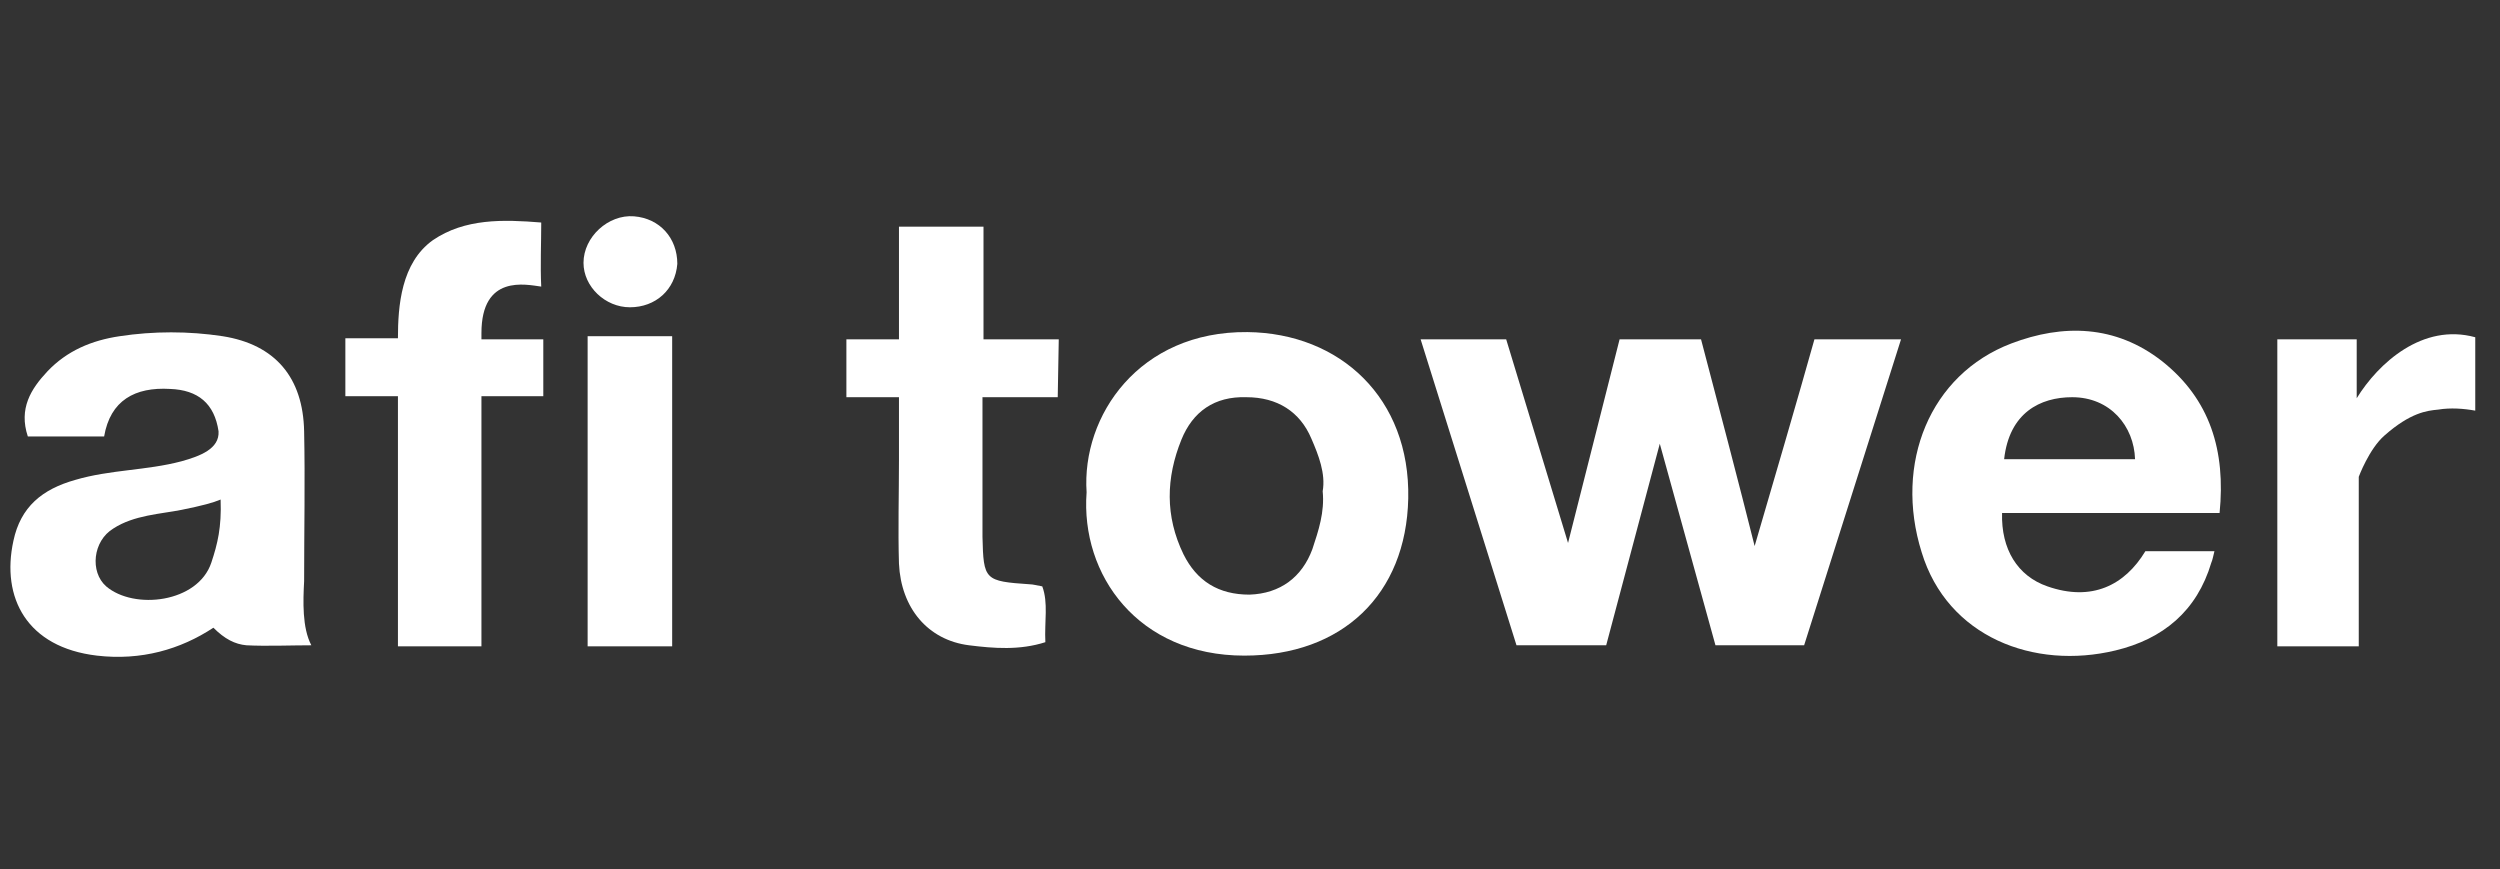 <svg width="808" height="281" viewBox="0 0 808 281" fill="none" xmlns="http://www.w3.org/2000/svg">
<rect x="0" y="0" width="808" height="281" fill="#333333" stroke="none"/>
<path d="M100.625 208.556C94.294 208.556 85.964 208.89 79.634 208.556C75.969 208.222 72.637 206.552 68.971 202.877C58.309 209.892 45.648 213.567 31.32 211.897C8.663 209.224 0.333 193.188 4.331 174.814C6.664 163.789 13.661 158.11 24.323 155.103C35.652 151.762 47.314 152.096 58.642 149.09C64.64 147.419 70.971 145.081 70.637 139.401C69.305 130.381 63.974 126.038 54.977 125.704C43.648 125.036 35.652 129.379 33.653 141.072C24.989 141.072 17.326 141.072 8.996 141.072C5.997 132.052 9.996 125.704 15.327 120.025C21.658 113.343 29.654 110.002 38.651 108.666C49.646 106.995 60.975 106.995 71.97 108.666C88.963 111.339 97.959 122.029 98.293 139.401C98.626 155.437 98.293 171.473 98.293 187.843C97.959 194.191 97.626 202.877 100.625 208.556ZM71.304 161.451C68.971 162.453 65.306 163.455 58.642 164.791C51.978 166.128 43.315 166.462 36.651 170.805C29.988 174.814 28.988 184.836 34.319 189.513C43.315 197.197 63.974 194.859 68.305 181.83C70.304 175.816 71.637 170.471 71.304 161.451Z" fill="white"/>
<path d="M351.188 159.112C349.522 134.39 368.181 106.996 403.167 107.33C433.154 107.664 455.812 128.711 455.145 161.117C454.479 192.186 433.821 211.897 402.167 211.897C367.848 211.897 349.189 185.839 351.188 159.112ZM427.49 158.778C428.49 153.099 426.157 147.085 423.825 141.74C420.16 133.054 412.829 128.377 402.834 128.377C392.504 128.043 385.507 133.054 381.842 142.074C376.844 154.435 376.511 166.796 382.509 179.157C386.84 187.843 393.837 192.186 403.833 192.186C413.829 191.852 420.826 186.507 424.158 177.487C426.157 171.473 428.156 165.46 427.49 158.778Z" fill="white"/>
<path d="M203.583 99.312C195.586 99.312 188.589 92.63 188.589 84.946C188.589 76.594 196.586 69.245 204.915 69.913C213.245 70.581 218.91 76.928 218.91 85.28C218.243 93.632 211.913 99.312 203.583 99.312Z" fill="white"/>
<path d="M762.352 208.89C762.352 200.204 762.352 154.101 762.352 154.101C762.352 154.101 765.684 145.081 770.682 140.738C779.012 133.388 784.343 132.72 788.008 132.386C792.007 131.718 796.338 132.052 800.003 132.72C800.003 125.704 800.003 116.684 800.003 109C783.01 104.323 768.683 117.352 761.686 128.711C761.686 124.702 761.686 117.352 761.686 109.668C754.689 109.668 745.026 109.668 736.03 109.668C736.03 143.076 736.03 175.816 736.03 208.89C736.363 208.89 737.029 208.89 737.363 208.89H762.352V208.89Z" fill="white"/>
<path d="M189.922 108.666C189.922 131.718 189.922 173.144 189.922 208.89H217.244C217.244 172.475 217.244 130.381 217.244 108.666H189.922V108.666Z" fill="white"/>
<path d="M342.192 109.668H317.869C317.869 96.639 317.869 83.944 317.869 73.253C308.539 73.253 299.543 73.253 290.547 73.253C290.547 83.944 290.547 97.307 290.547 109.668H273.554V128.377C278.218 128.377 284.216 128.377 290.547 128.377C290.547 139.067 290.547 147.085 290.547 148.756C290.547 159.78 290.213 171.139 290.547 182.164C291.213 196.529 299.876 206.886 313.204 208.556C321.201 209.558 329.531 210.227 337.86 207.554C337.527 200.872 338.86 194.859 336.861 189.514C334.862 189.179 333.862 188.845 332.863 188.845C318.202 187.843 317.869 187.509 317.536 173.478C317.536 167.798 317.536 149.424 317.536 128.377C325.532 128.377 333.862 128.377 341.859 128.377L342.192 109.668Z" fill="white"/>
<path d="M175.594 109.668H155.602C155.602 109 155.602 108.332 155.602 107.664C155.602 88.621 169.93 91.962 174.928 92.63C174.595 85.949 174.928 78.599 174.928 71.917C162.6 70.915 150.271 70.581 139.942 77.597C129.613 84.946 128.614 98.978 128.614 109.334H111.621V128.043C116.285 128.043 122.283 128.043 128.614 128.043C128.614 150.426 128.614 183.166 128.614 208.89H155.602C155.602 184.168 155.602 151.762 155.602 128.043C162.266 128.043 168.93 128.043 175.594 128.043V109.668Z" fill="white"/>
<path d="M586.425 109.668C581.76 126.372 572.097 159.446 567.099 176.484C562.768 159.112 554.105 126.038 549.773 109.668H523.451L506.791 175.482L486.799 109.668H459.144L490.131 208.556H519.119L536.445 143.41L554.438 208.556H583.093L614.413 109.668H586.425V109.668Z" fill="white"/>
<path d="M698.712 116.684C683.718 104.991 666.725 104.657 650.065 111.005C623.743 121.027 612.081 149.758 621.077 178.489C629.407 205.884 657.395 216.574 683.718 210.227C699.045 206.552 710.04 197.531 714.705 181.83C715.038 181.162 715.372 179.491 715.705 178.155H693.381C686.717 189.179 676.054 194.525 661.727 189.514C652.064 186.173 646.733 177.487 647.066 165.794C671.056 165.794 693.714 165.794 717.371 165.794C719.37 145.749 714.372 129.045 698.712 116.684ZM669.724 128.377C682.052 128.377 689.715 137.731 690.049 148.422H647.733C649.399 133.388 659.395 128.377 669.724 128.377Z" fill="white"/>
</svg>

